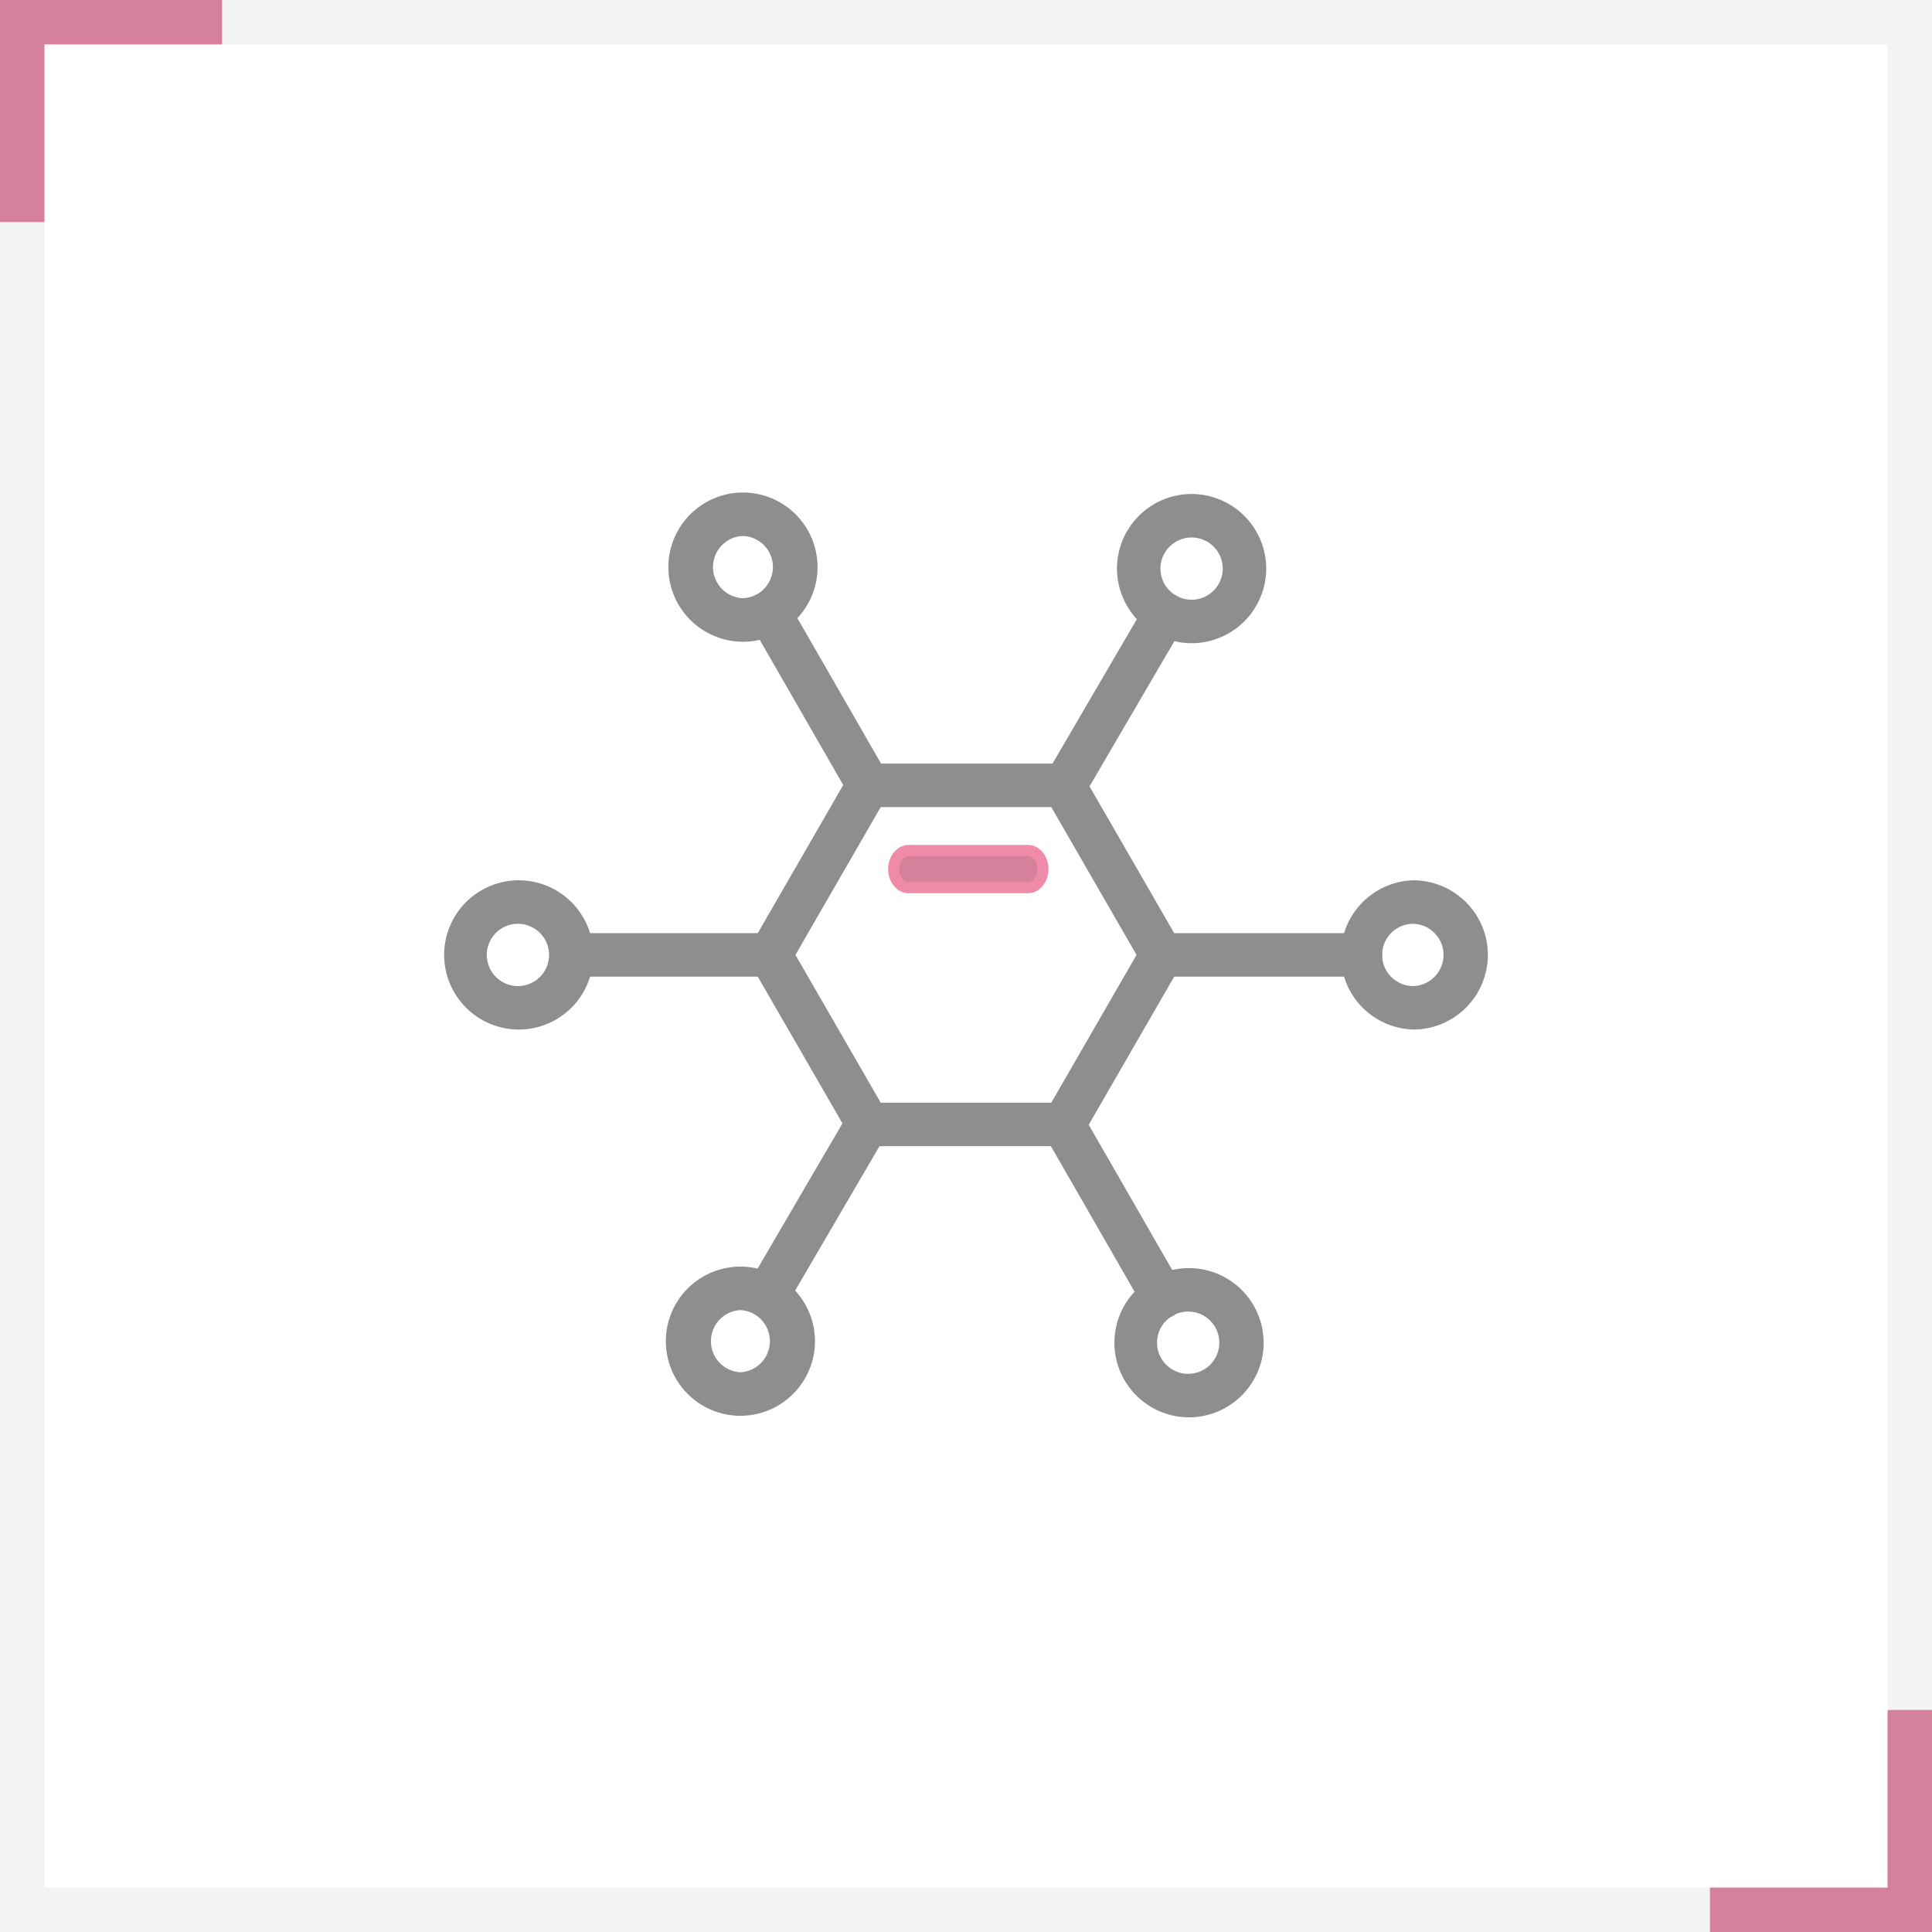 <svg xmlns="http://www.w3.org/2000/svg" width="87" height="87" viewBox="0 0 87 87">
    <g fill="none" fill-rule="evenodd" opacity=".5">
        <path stroke="#E5E7E8" stroke-width="2" d="M1 1h85v85H1z"/>
        <path fill="#AD0337" d="M87 85v2H77v-2h8v-8h2v8zM0 2V0h10v2H2v8H0V2z"/>
        <g>
            <path fill="#1E1E1E" d="M47.906 51.614h-8.812a.976.976 0 0 1-.847-.49L33.84 43.49a.986.986 0 0 1 0-.98l4.406-7.635a.98.98 0 0 1 .847-.49h8.812c.35 0 .673.187.847.49l4.406 7.635a.973.973 0 0 1 0 .98l-4.406 7.635a.976.976 0 0 1-.847.49zm-8.247-1.959h7.682L51.18 43l-3.84-6.655h-7.682L35.82 43l3.84 6.655z"/>
            <path fill="#AD0337" stroke="#DF1653" stroke-width=".5" d="M40.243 39.136c0-.46.303-.837.673-.837h5.377c.37 0 .672.376.672.837 0 .46-.303.837-.672.837h-5.377c-.372 0-.673-.377-.673-.837z"/>
            <path fill="#1E1E1E" d="M34.688 43.98H25.74a.979.979 0 1 1 0-1.96h8.948a.979.979 0 1 1 0 1.96z"/>
            <path fill="#1E1E1E" d="M23.358 46.362A3.365 3.365 0 0 1 20 43a3.363 3.363 0 0 1 3.358-3.36 3.363 3.363 0 0 1 3.36 3.36 3.362 3.362 0 0 1-3.36 3.362zm0-4.762a1.402 1.402 0 1 0 .004 2.803 1.402 1.402 0 0 0-.004-2.803zM61.262 43.98h-8.95a.979.979 0 1 1 0-1.96h8.95a.979.979 0 1 1 0 1.96z"/>
            <path fill="#1E1E1E" d="M63.64 46.362a3.362 3.362 0 0 1 0-6.721A3.363 3.363 0 0 1 67 43a3.365 3.365 0 0 1-3.36 3.362zm0-4.762c-.772 0-1.401.629-1.401 1.4 0 .774.629 1.403 1.4 1.403a1.402 1.402 0 0 0 0-2.803zM39.108 36.34a.98.98 0 0 1-.849-.49l-4.462-7.757a.98.98 0 0 1 1.696-.978l4.463 7.758a.98.98 0 0 1-.848 1.467z"/>
            <path fill="#1E1E1E" d="M33.456 28.898a3.363 3.363 0 0 1-3.359-3.36 3.364 3.364 0 0 1 3.36-3.36 3.363 3.363 0 0 1 3.358 3.36 3.361 3.361 0 0 1-3.359 3.36zm0-4.763a1.402 1.402 0 0 0 0 2.802 1.402 1.402 0 0 0 0-2.802zM52.357 59.38a.979.979 0 0 1-.85-.49l-4.463-7.76a.98.98 0 0 1 1.696-.977l4.463 7.76a.98.98 0 0 1-.846 1.466z"/>
            <path fill="#1E1E1E" d="M53.541 63.824a3.363 3.363 0 0 1-3.358-3.36 3.363 3.363 0 0 1 3.358-3.36 3.365 3.365 0 0 1 3.362 3.36 3.364 3.364 0 0 1-3.362 3.36zm0-4.763a1.402 1.402 0 1 0 .003 2.803 1.402 1.402 0 0 0-.003-2.803zM47.943 36.369a.977.977 0 0 1-.845-1.474l4.514-7.728a.981.981 0 0 1 1.34-.353.976.976 0 0 1 .35 1.34l-4.514 7.728a.97.97 0 0 1-.845.487z"/>
            <path fill="#1E1E1E" d="M53.659 28.964a3.365 3.365 0 0 1-3.36-3.36 3.363 3.363 0 0 1 3.36-3.359 3.365 3.365 0 0 1 3.36 3.36 3.363 3.363 0 0 1-3.36 3.359zm0-4.76c-.773 0-1.403.63-1.403 1.4a1.402 1.402 0 0 0 2.805 0c0-.773-.629-1.4-1.402-1.4zM34.54 59.32a.98.98 0 0 1-.845-1.474l4.515-7.728a.98.98 0 0 1 1.691.987l-4.513 7.728a.975.975 0 0 1-.847.487z"/>
            <path fill="#1E1E1E" d="M33.341 63.755a3.363 3.363 0 0 1-3.358-3.36 3.363 3.363 0 0 1 3.358-3.359 3.363 3.363 0 0 1 3.358 3.36 3.361 3.361 0 0 1-3.358 3.359zm0-4.76a1.402 1.402 0 0 0 0 2.8 1.402 1.402 0 0 0 0-2.8z"/>
        </g>
    </g>
</svg>
